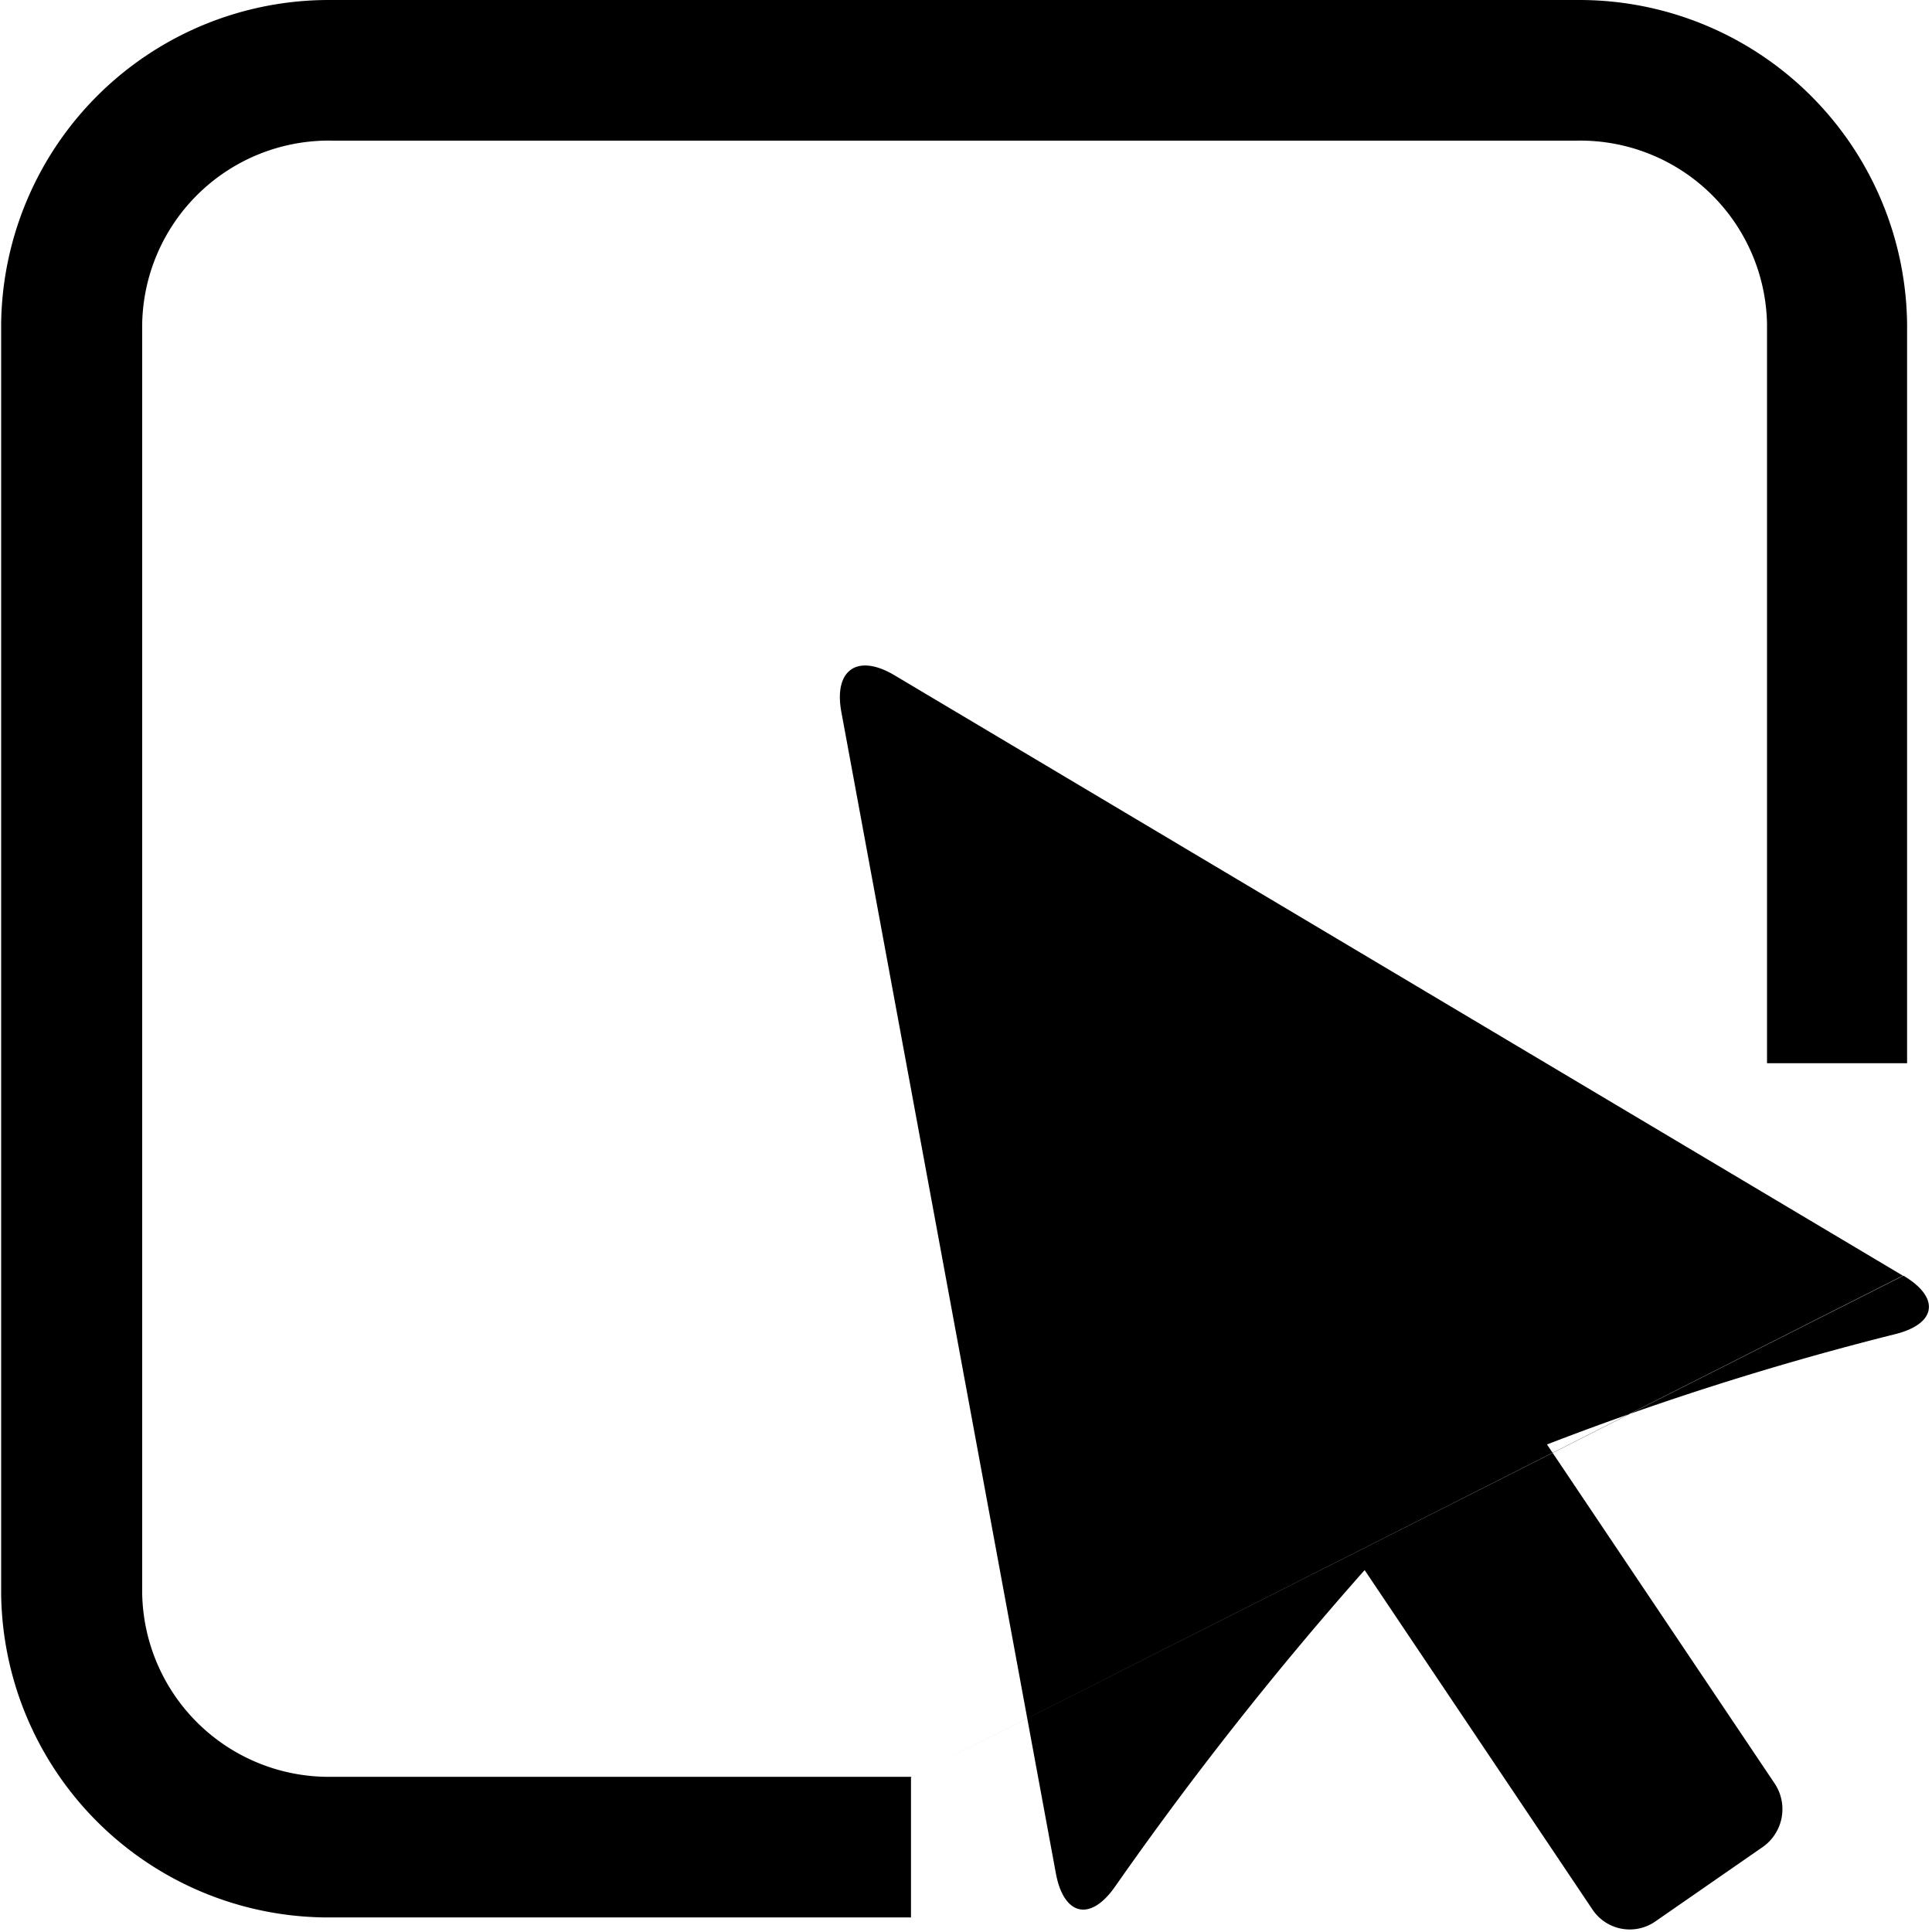 <svg class="icon" viewBox="0 0 1024 1024" version="1.1" xmlns="http://www.w3.org/2000/svg"
     xmlns:xlink="http://www.w3.org/1999/xlink" width="200" height="200">
  <path
    d="M483.134 941.748H175.95A98.955 98.955 0 0 1 75.362 844.574V171.71A98.955 98.955 0 0 1 175.95 74.536h660.171a99.029 99.029 0 0 1 100.44 97.248v391.737h74.235V171.784a173.71 173.71 0 0 0-175.046-171.779H175.653A173.71 173.71 0 0 0 0.607 171.784v672.79a173.561 173.561 0 0 0 175.046 171.705h307.184v-74.235z m0 0l525.434-265.612-534.491-318.245c-19.598-11.655-32.292-2.895-28.135 19.524l113.728 615.704c4.231 22.27 18.262 25.537 31.327 6.83a1862.033 1862.033 0 0 1 132.287-167.771l120.78 179.945a23.755 23.755 0 0 0 33.257 6.31l56.864-39.419a24.498 24.498 0 0 0 6.384-33.777L819.937 765.588a1573.333 1573.333 0 0 1 184.399-58.423c22.27-5.493 24.052-19.45 4.528-31.03z m0 0"></path>
</svg>

